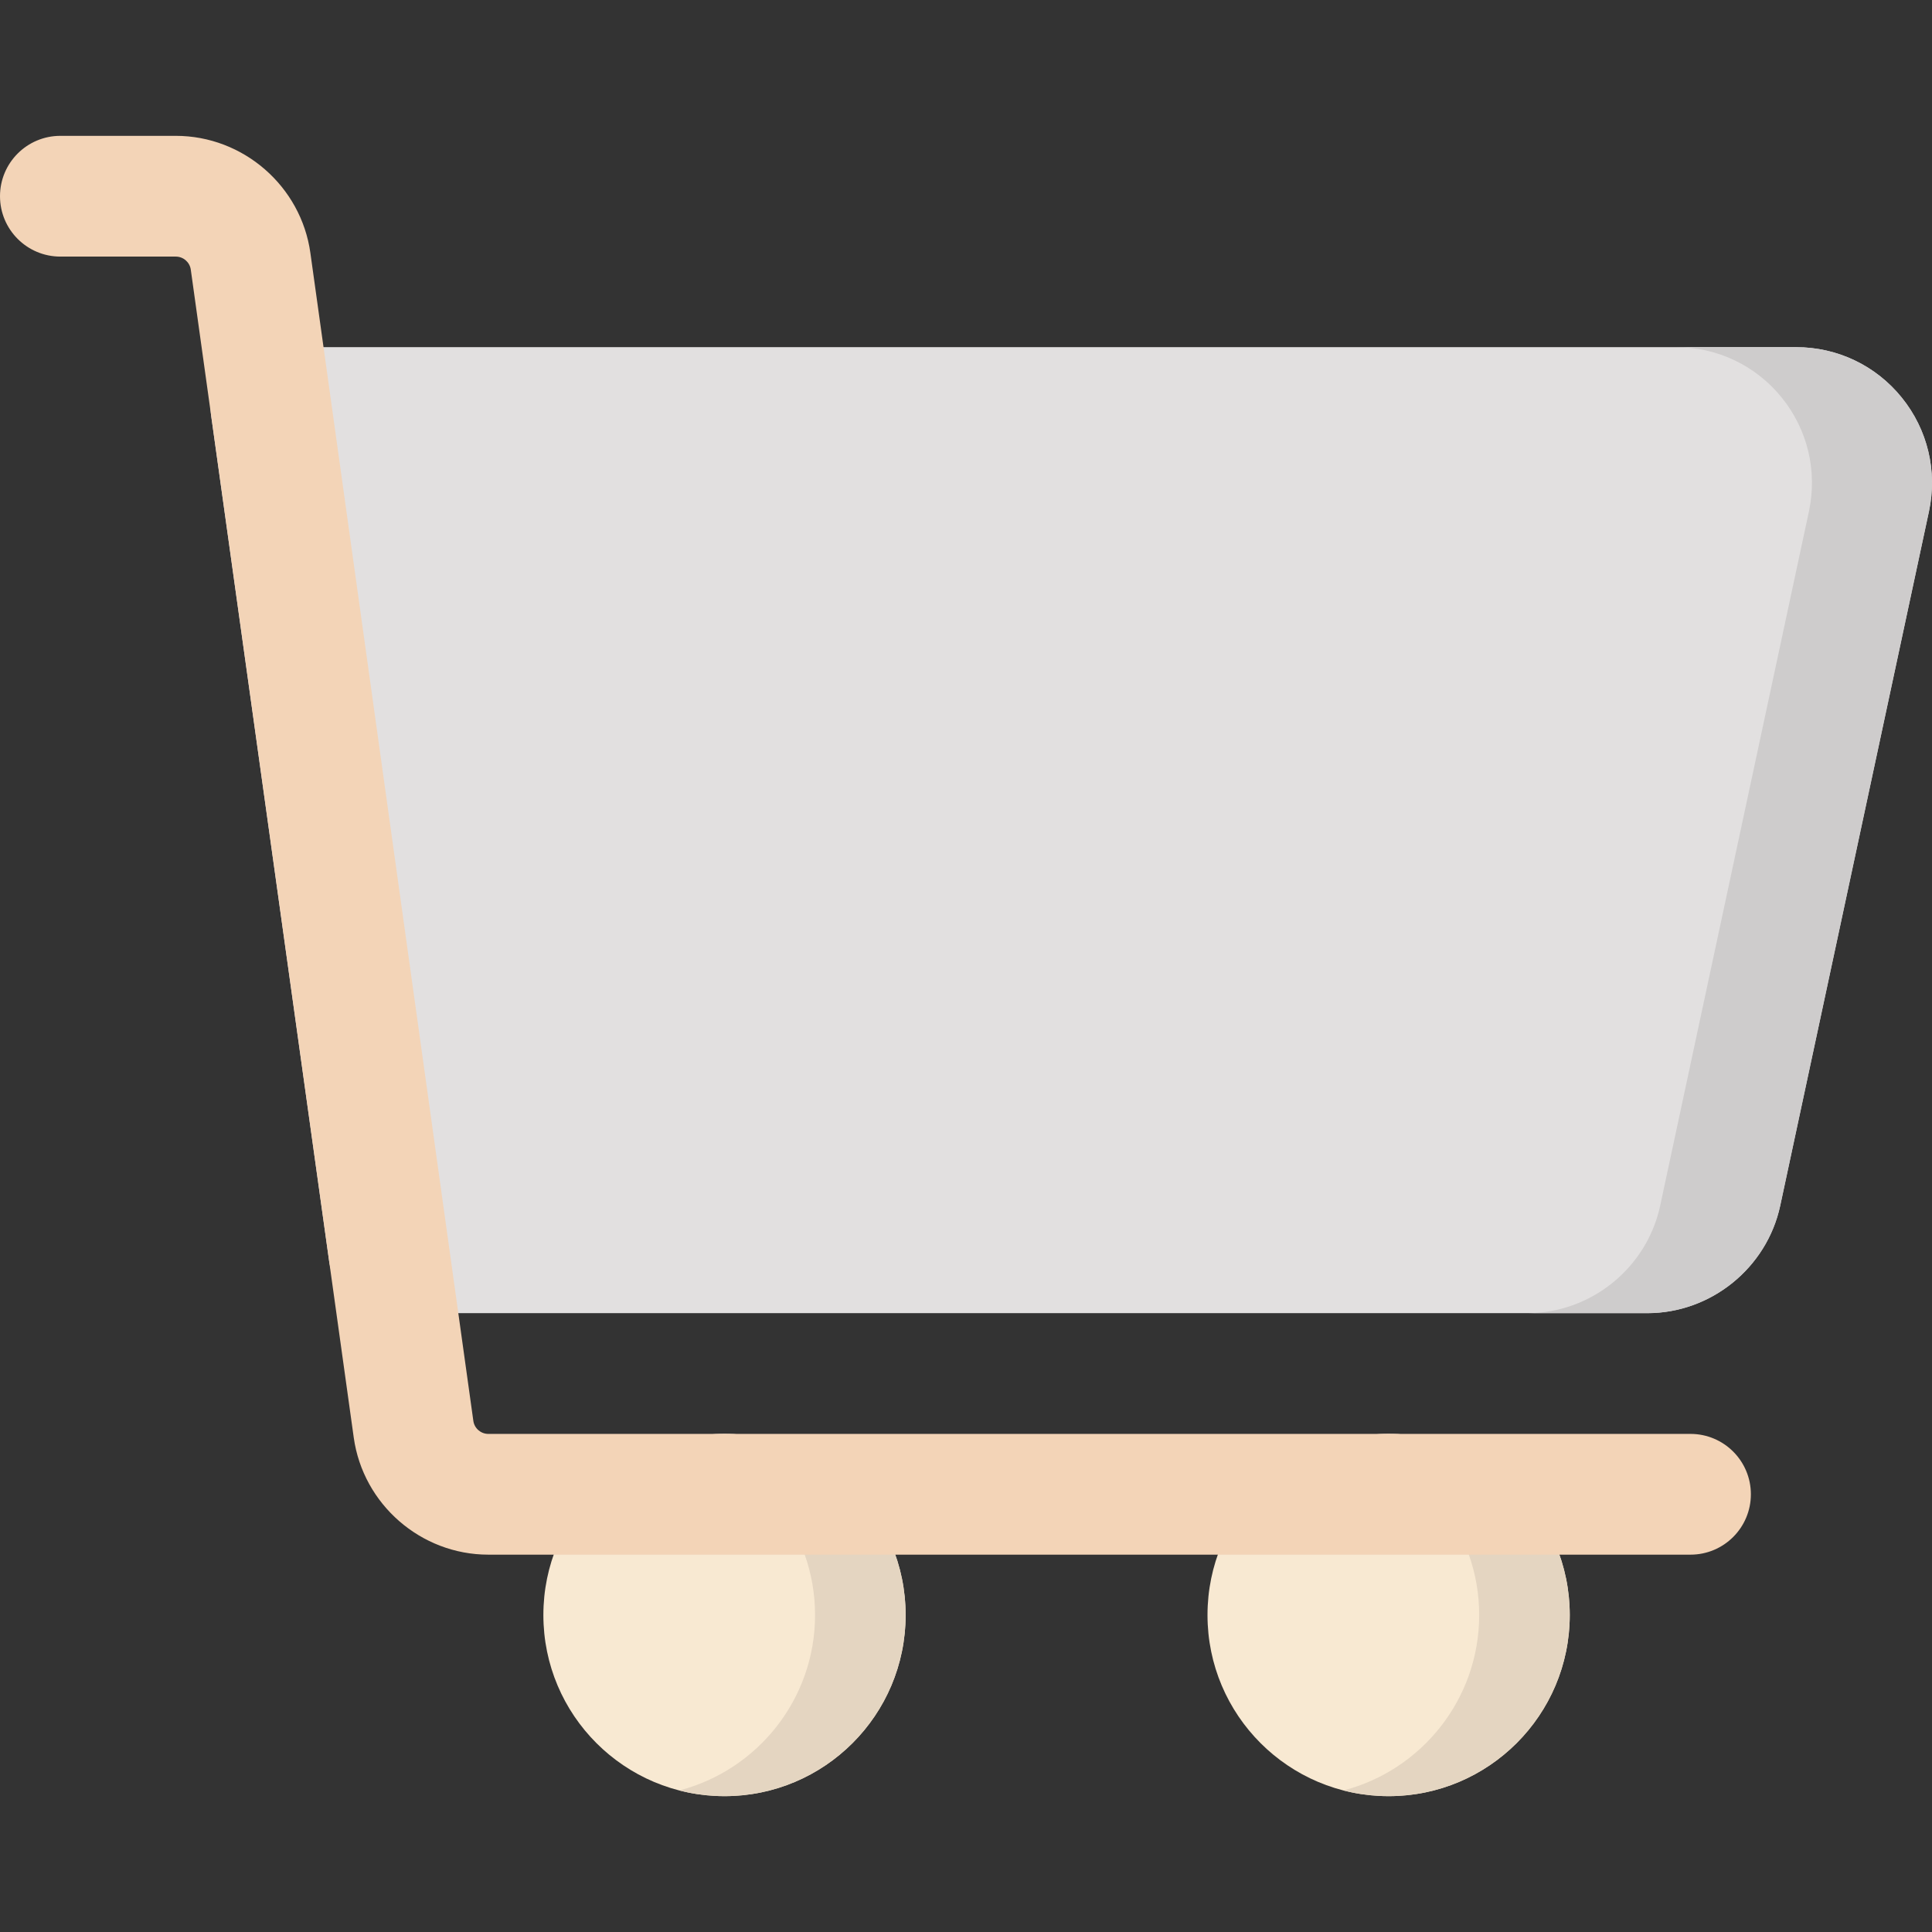 <svg id="Layer_1" enable-background="new 0 0 512 512" height="512" viewBox="0 0 512 512" width="512" xmlns="http://www.w3.org/2000/svg"><rect x="0" y="0" width="512" height="512" fill="#333333" stroke="none"/><g><circle cx="368" cy="428" fill="#f8e9d2" r="48"/><circle cx="192" cy="428" fill="#f8e9d2" r="48"/><path d="m416 428c0 26.47-21.53 48-48 48-4.14 0-8.15-.53-11.99-1.51 20.67-5.35 35.99-24.16 35.99-46.49s-15.32-41.14-35.99-46.49c3.84-.98 7.85-1.51 11.99-1.51 26.47 0 48 21.53 48 48z" fill="#e4d5c1"/><path d="m240 428c0 26.47-21.53 48-48 48-4.14 0-8.15-.53-11.99-1.51 20.67-5.35 35.99-24.16 35.99-46.49s-15.32-41.14-35.99-46.49c3.84-.98 7.85-1.51 11.99-1.51 26.47 0 48 21.53 48 48z" fill="#e4d5c1"/><path d="m511.19 135.55-39.42 183.99c-3.55 16.49-18.35 28.46-35.21 28.46h-333.49c-7.98 0-14.74-5.88-15.85-13.79l-31.26-224c-.64-4.58.74-9.22 3.78-12.71 3.04-3.5 7.44-5.5 12.07-5.5h404.18c10.93 0 21.14 4.87 28 13.37 6.87 8.5 9.49 19.49 7.2 30.18z" fill="#e2e0e0"/><path d="m511.19 135.55-39.42 183.99c-3.55 16.49-18.35 28.46-35.21 28.46h-31.81c16.86 0 31.66-11.97 35.21-28.46l39.42-183.99c2.29-10.69-.33-21.68-7.2-30.18-6.86-8.5-17.07-13.37-28-13.37h31.81c10.93 0 21.14 4.87 28 13.37 6.87 8.5 9.49 19.49 7.2 30.18z" fill="#cecccc"/><path d="m448 412h-318.597c-17.858 0-33.187-13.338-35.655-31.024l-43.189-309.529c-.274-1.965-1.977-3.447-3.962-3.447h-30.597c-8.836 0-16-7.164-16-16s7.164-16 16-16h30.597c17.858 0 33.187 13.338 35.655 31.024l43.189 309.529c.274 1.965 1.977 3.447 3.961 3.447h318.598c8.836 0 16 7.164 16 16s-7.164 16-16 16z" fill="#f3d4b7"/></g></svg>